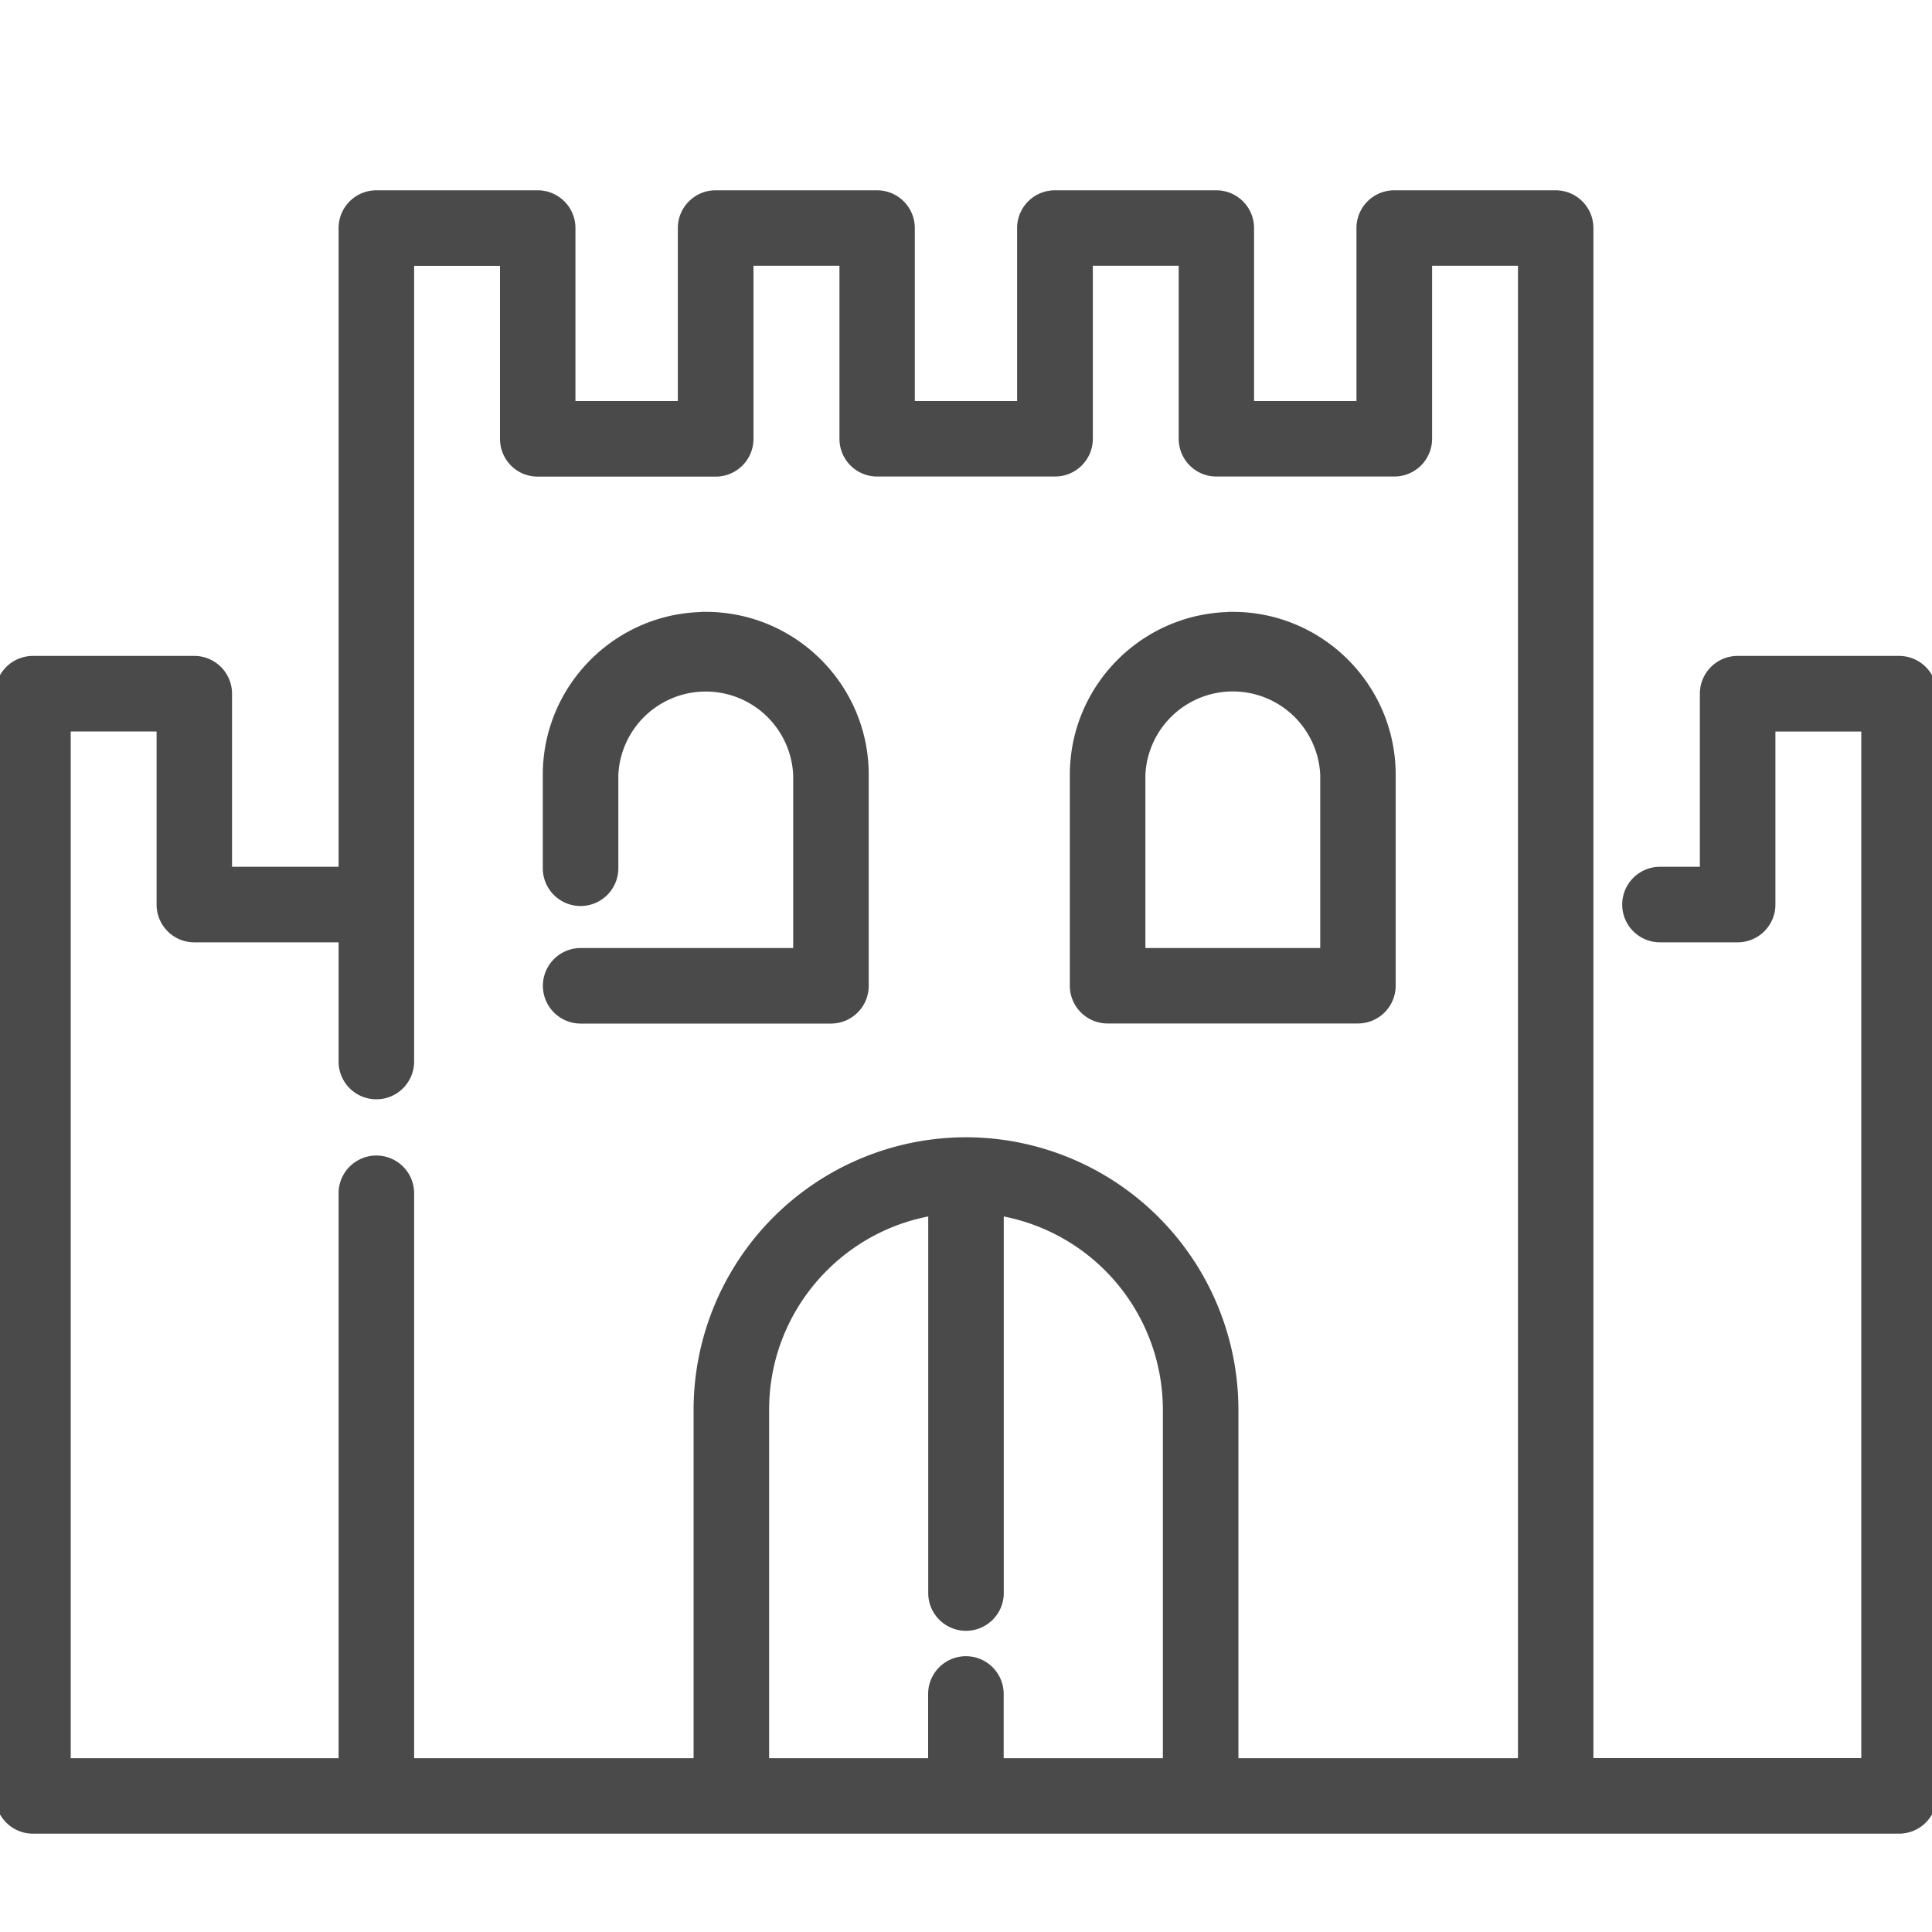 <svg xmlns="http://www.w3.org/2000/svg" width="20" height="20" viewBox="0 0 20 20">
    <g fill="none" fill-rule="evenodd">
        <path fill="#4A4A4A" fill-rule="nonzero" stroke="#4A4A4A" stroke-width=".1" d="M7.306 6.385c-.902 0-1.637.734-1.637 1.636v.967a.341.341 0 0 0 .682 0v-.967a.956.956 0 0 1 1.91 0v1.843h-2.25a.341.341 0 0 0 0 .682h2.591a.341.341 0 0 0 .341-.341V8.02c0-.902-.734-1.636-1.637-1.636zM12.762 6.385c-.903 0-1.637.734-1.637 1.636v2.184c0 .188.153.34.341.34h2.592a.341.341 0 0 0 .34-.34V8.02c0-.902-.733-1.636-1.636-1.636zm.955 3.479h-1.91V8.02a.956.956 0 0 1 1.91 0v1.843z"/>
        <path fill="#4A4A4A" fill-rule="nonzero" stroke="#4A4A4A" stroke-width=".1" d="M19.659 6.84h-1.67a.341.341 0 0 0-.342.342v1.841h-.463a.341.341 0 0 0 0 .682h.804a.341.341 0 0 0 .341-.341V7.523h.989V18.25h-2.873V2.361a.341.341 0 0 0-.341-.341h-1.67a.341.341 0 0 0-.342.341v1.841h-1.16V2.361a.341.341 0 0 0-.34-.341H10.92a.341.341 0 0 0-.341.341v1.841H9.42V2.361a.341.341 0 0 0-.341-.341h-1.67a.341.341 0 0 0-.342.341v1.841h-1.16V2.361a.341.341 0 0 0-.34-.341h-1.67a.341.341 0 0 0-.342.341v6.662H2.352V7.18a.341.341 0 0 0-.34-.34H.34A.341.341 0 0 0 0 7.18v11.411c0 .188.153.341.341.341h19.318a.341.341 0 0 0 .341-.34V7.18a.341.341 0 0 0-.341-.34zm-7.57 11.411H10.34v-.715a.341.341 0 0 0-.682 0v.715H7.912v-3.658c0-1.035.757-1.897 1.747-2.06v3.958a.341.341 0 0 0 .682 0v-3.958a2.091 2.091 0 0 1 1.747 2.06v3.658zm3.674 0H12.77v-3.658a2.773 2.773 0 0 0-2.77-2.77 2.773 2.773 0 0 0-2.77 2.77v3.658H4.237v-5.898a.341.341 0 0 0-.682 0v5.898H.682V7.522h.989v1.842c0 .188.152.341.34.341h1.544v1.284a.341.341 0 0 0 .682 0V2.702h.989v1.841c0 .189.152.341.34.341H7.41a.341.341 0 0 0 .34-.34V2.701h.99v1.841c0 .189.152.341.34.341h1.842a.341.341 0 0 0 .341-.34V2.701h.989v1.841c0 .189.152.341.34.341h1.842a.341.341 0 0 0 .341-.34V2.701h.989v15.55z"/>
        <path d="M0 0h20v20H0z"/>
    </g>
</svg>
